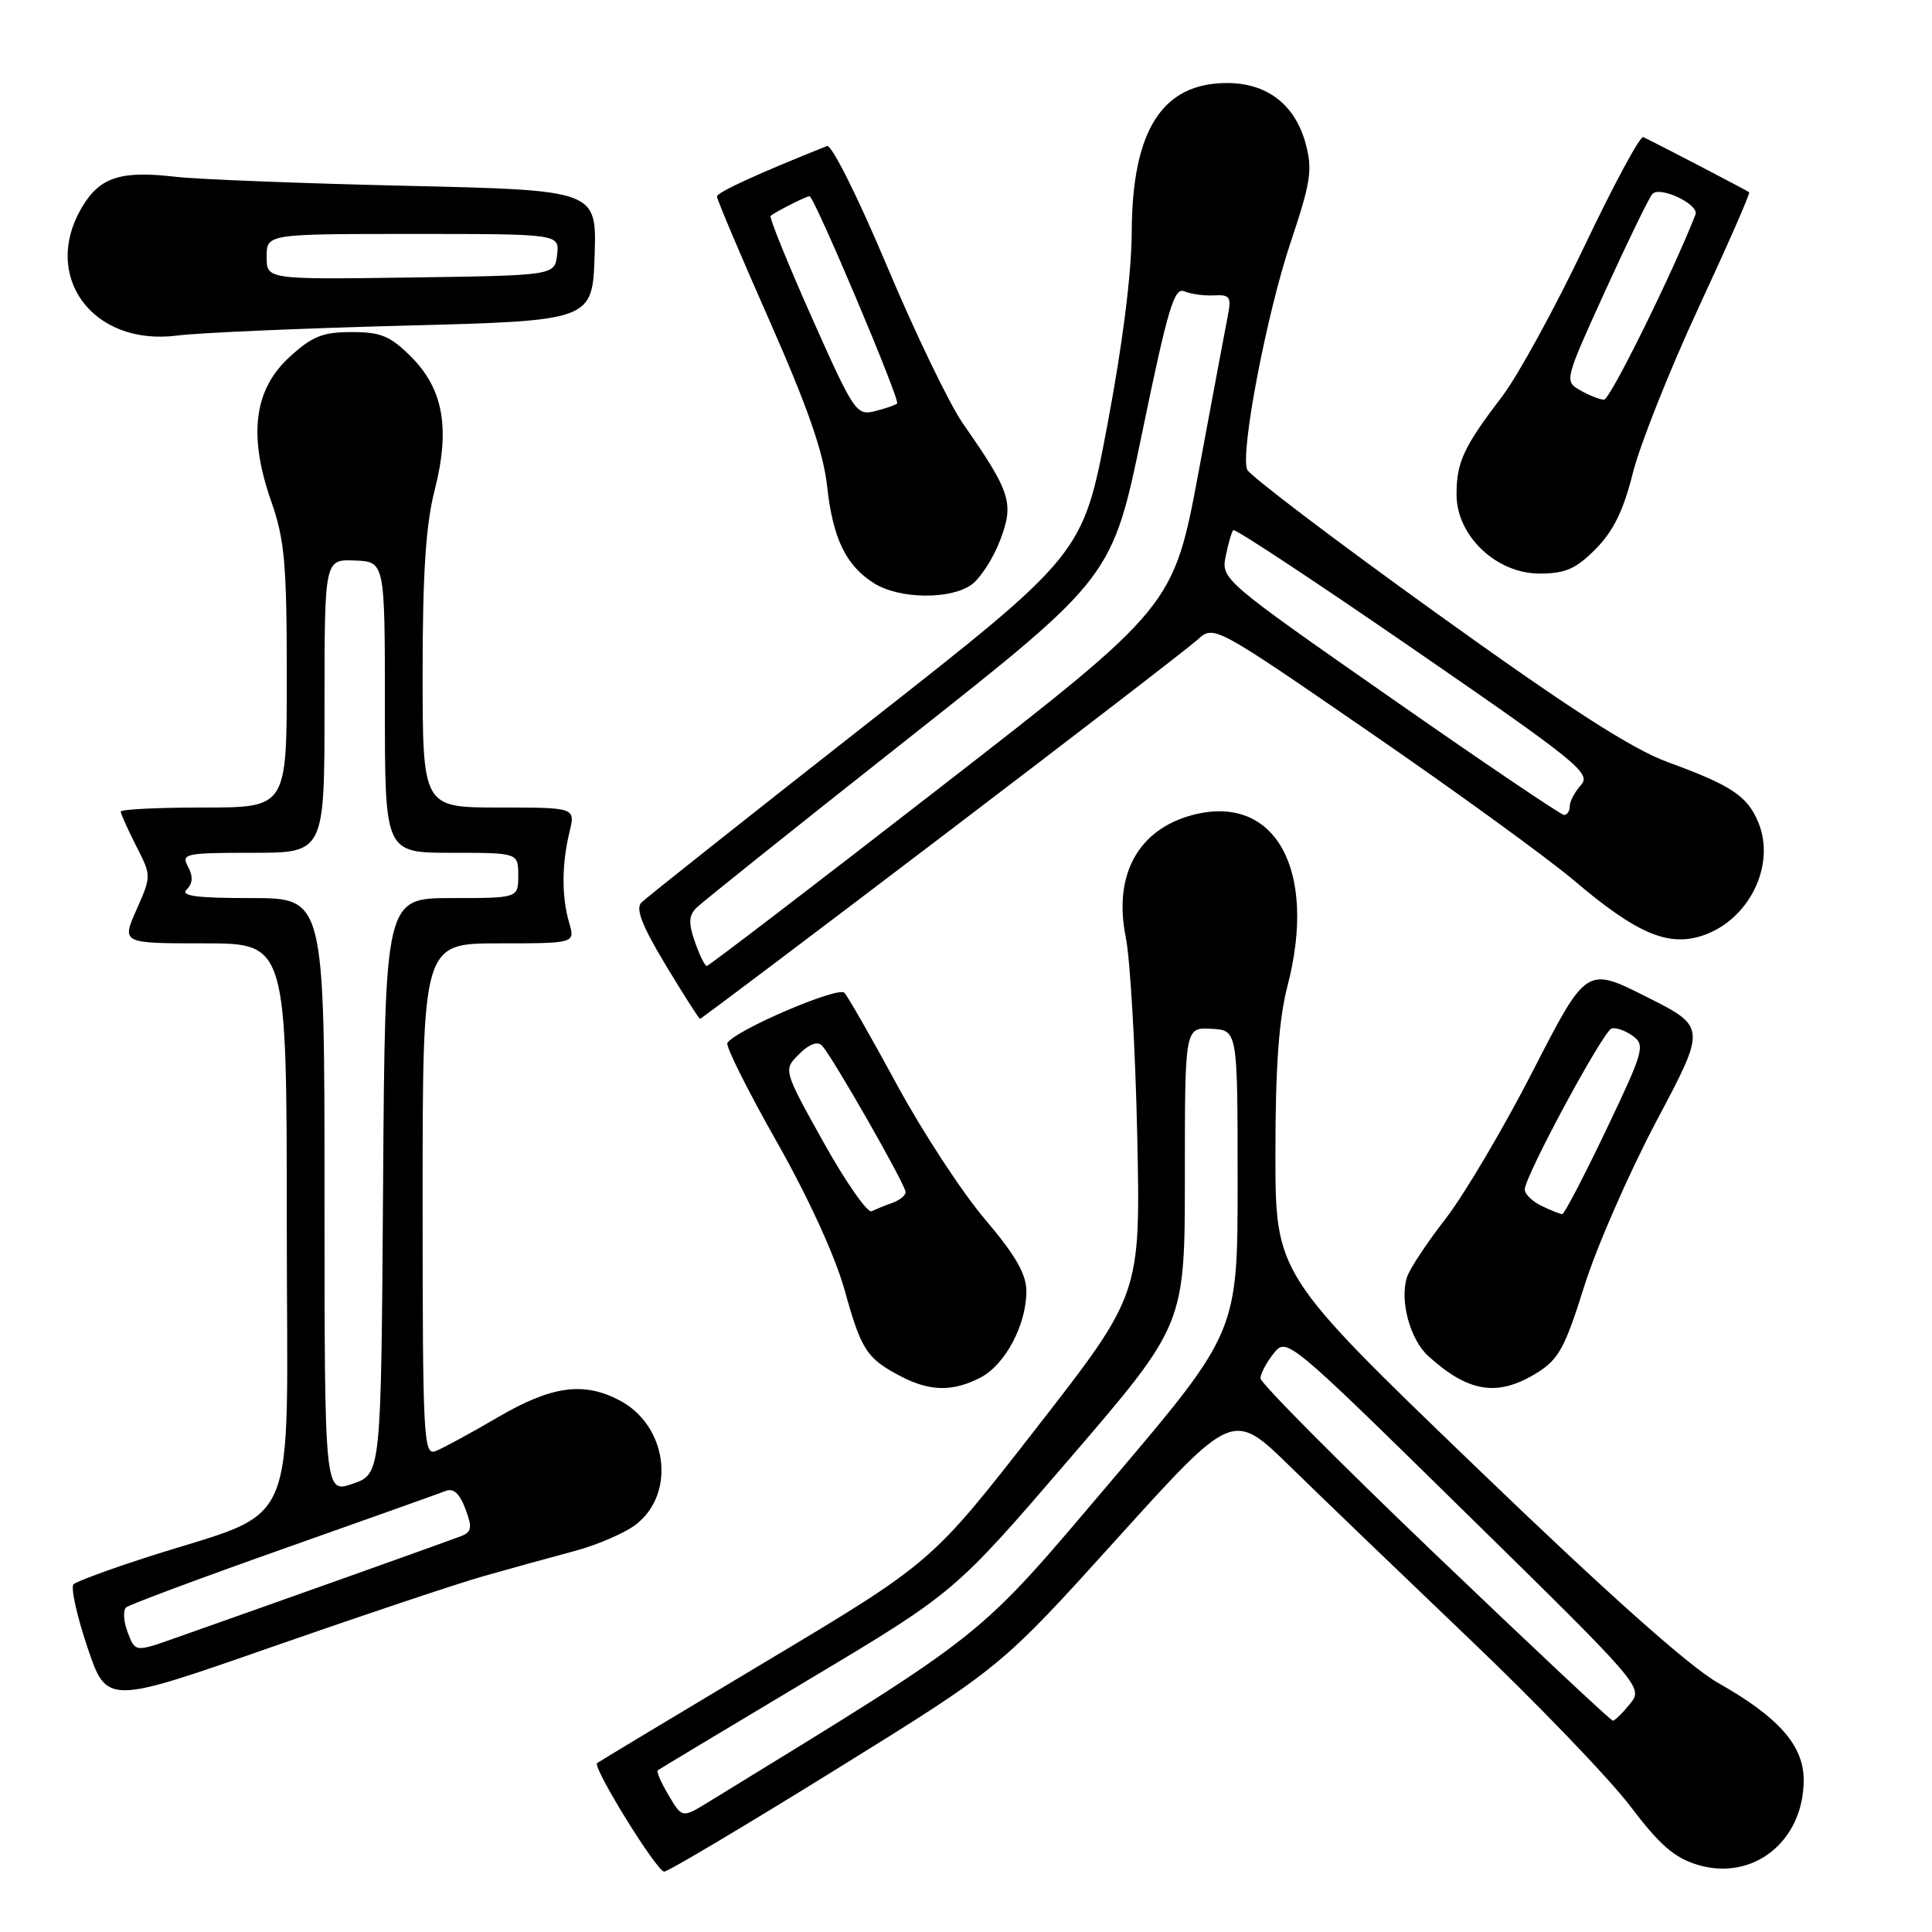 <?xml version="1.0" encoding="UTF-8" standalone="no"?>
<!DOCTYPE svg PUBLIC "-//W3C//DTD SVG 1.1//EN" "http://www.w3.org/Graphics/SVG/1.1/DTD/svg11.dtd" >
<svg xmlns="http://www.w3.org/2000/svg" xmlns:xlink="http://www.w3.org/1999/xlink" version="1.1" viewBox="0 0 256 256">
 <g >
 <path fill="currentColor"
d=" M 110.77 234.46 C 132.62 220.92 132.62 220.92 147.99 203.91 C 163.36 186.91 163.36 186.91 170.93 194.30 C 175.09 198.37 185.82 208.68 194.76 217.22 C 203.71 225.75 213.27 235.70 216.02 239.33 C 219.91 244.47 221.88 246.18 224.95 247.10 C 232.32 249.31 238.99 243.97 239.00 235.86 C 239.00 231.30 235.68 227.53 227.70 223.02 C 223.88 220.87 213.04 211.21 195.47 194.29 C 169.00 168.81 169.00 168.81 169.00 152.80 C 169.00 141.36 169.46 135.03 170.60 130.64 C 174.61 115.21 168.93 105.06 157.95 108.01 C 150.78 109.95 147.51 115.95 149.17 124.18 C 149.76 127.11 150.44 138.95 150.69 150.50 C 151.13 171.50 151.13 171.50 137.30 189.26 C 123.46 207.03 123.46 207.03 101.48 220.17 C 89.39 227.40 79.33 233.45 79.12 233.62 C 78.47 234.15 87.03 248.00 88.01 248.00 C 88.51 248.00 98.76 241.91 110.77 234.46 Z  M 64.00 208.87 C 67.58 207.85 73.02 206.35 76.09 205.53 C 79.17 204.71 82.86 203.11 84.31 201.97 C 89.63 197.79 88.39 188.80 82.03 185.52 C 77.27 183.05 73.06 183.65 65.94 187.81 C 62.36 189.91 58.65 191.92 57.71 192.28 C 56.12 192.89 56.00 190.61 56.00 158.97 C 56.00 125.00 56.00 125.00 66.11 125.00 C 76.22 125.00 76.22 125.00 75.41 122.25 C 74.41 118.82 74.43 114.48 75.46 110.25 C 76.25 107.00 76.25 107.00 66.12 107.00 C 56.00 107.00 56.00 107.00 56.00 89.08 C 56.00 76.04 56.43 69.49 57.58 65.01 C 59.68 56.80 58.76 51.56 54.47 47.27 C 51.72 44.52 50.47 44.00 46.59 44.00 C 42.76 44.00 41.36 44.56 38.36 47.31 C 33.64 51.63 32.88 57.69 35.93 66.41 C 37.72 71.50 38.00 74.69 38.00 89.66 C 38.00 107.00 38.00 107.00 27.00 107.00 C 20.95 107.00 16.00 107.24 16.00 107.54 C 16.00 107.84 16.92 109.87 18.03 112.07 C 20.07 116.05 20.07 116.06 18.09 120.53 C 16.11 125.00 16.11 125.00 27.06 125.00 C 38.00 125.00 38.00 125.00 38.00 162.43 C 38.00 204.66 40.18 199.61 19.00 206.49 C 14.32 208.01 10.16 209.55 9.75 209.92 C 9.34 210.29 10.16 214.03 11.57 218.23 C 14.14 225.87 14.14 225.87 35.82 218.30 C 47.74 214.14 60.42 209.89 64.00 208.87 Z  M 129.91 182.54 C 133.18 180.86 136.00 175.55 136.00 171.11 C 136.00 168.82 134.58 166.35 130.49 161.53 C 127.46 157.96 122.23 149.96 118.87 143.77 C 115.51 137.57 112.37 132.07 111.89 131.55 C 111.06 130.66 97.43 136.50 96.38 138.20 C 96.13 138.60 99.06 144.48 102.90 151.25 C 107.14 158.74 110.68 166.48 111.93 170.99 C 114.14 178.95 114.86 180.04 119.50 182.44 C 123.26 184.38 126.31 184.41 129.91 182.54 Z  M 203.62 181.93 C 206.53 180.13 207.36 178.61 209.91 170.47 C 211.52 165.31 215.83 155.46 219.47 148.58 C 226.11 136.08 226.11 136.08 218.16 132.08 C 210.21 128.08 210.21 128.08 203.12 141.90 C 199.23 149.49 194.01 158.32 191.54 161.50 C 189.06 164.69 186.76 168.17 186.43 169.24 C 185.44 172.34 186.84 177.51 189.27 179.70 C 194.59 184.52 198.45 185.12 203.62 181.93 Z  M 124.77 110.87 C 142.22 97.60 157.48 85.85 158.67 84.77 C 160.84 82.80 160.84 82.80 181.54 97.05 C 192.92 104.88 205.09 113.72 208.59 116.69 C 216.84 123.69 221.02 125.48 225.57 123.98 C 231.74 121.94 235.34 114.66 232.99 108.98 C 231.54 105.47 229.43 104.07 221.00 100.99 C 216.25 99.26 207.93 93.90 190.14 81.11 C 176.75 71.48 165.55 62.98 165.25 62.22 C 164.34 59.85 167.84 41.58 171.03 32.06 C 173.68 24.16 173.94 22.48 173.01 19.05 C 171.62 13.87 167.90 11.00 162.59 11.00 C 154.01 11.00 150.02 17.23 149.96 30.71 C 149.94 36.28 148.74 45.72 146.70 56.48 C 143.48 73.46 143.48 73.46 114.77 95.98 C 98.98 108.37 85.57 119.00 84.98 119.60 C 84.19 120.40 85.09 122.70 88.19 127.85 C 90.56 131.78 92.61 135.00 92.76 135.00 C 92.91 135.00 107.32 124.14 124.77 110.87 Z  M 128.69 77.50 C 129.87 76.68 131.59 74.03 132.51 71.62 C 134.40 66.66 133.96 65.26 127.60 56.13 C 125.82 53.58 121.28 44.17 117.51 35.21 C 113.67 26.08 110.18 19.11 109.58 19.35 C 100.38 23.02 95.00 25.49 95.00 26.04 C 95.00 26.42 98.13 33.82 101.96 42.49 C 106.99 53.87 109.11 59.95 109.59 64.37 C 110.35 71.37 112.10 74.98 115.87 77.32 C 119.18 79.37 125.89 79.47 128.69 77.50 Z  M 211.43 72.75 C 213.77 70.39 215.12 67.64 216.35 62.72 C 217.27 59.00 221.19 49.15 225.04 40.83 C 228.90 32.52 231.93 25.61 231.78 25.48 C 231.50 25.24 219.17 18.82 217.74 18.17 C 217.32 17.98 213.81 24.50 209.93 32.65 C 206.05 40.80 201.16 49.73 199.07 52.49 C 193.92 59.24 193.00 61.23 193.00 65.53 C 193.00 70.99 198.26 76.00 204.00 76.00 C 207.41 76.00 208.81 75.39 211.43 72.75 Z  M 53.50 43.15 C 78.50 42.50 78.50 42.50 78.79 33.85 C 79.07 25.20 79.07 25.20 53.79 24.62 C 39.88 24.30 26.12 23.76 23.21 23.42 C 16.07 22.59 13.30 23.46 10.97 27.28 C 5.34 36.51 12.22 45.93 23.50 44.46 C 26.25 44.10 39.75 43.51 53.50 43.15 Z  M 88.60 237.89 C 87.61 236.23 86.96 234.74 87.15 234.58 C 87.34 234.43 96.27 229.07 106.99 222.66 C 126.48 211.02 126.48 211.02 141.74 193.27 C 157.00 175.52 157.00 175.52 157.00 155.83 C 157.00 136.14 157.00 136.14 160.50 136.32 C 163.99 136.50 163.99 136.50 163.99 156.50 C 164.00 176.50 164.00 176.50 147.25 196.23 C 129.18 217.51 131.36 215.77 93.94 238.74 C 90.39 240.92 90.39 240.92 88.60 237.89 Z  M 190.12 205.88 C 177.40 193.71 167.01 183.25 167.02 182.63 C 167.03 182.01 167.82 180.52 168.77 179.33 C 170.49 177.18 170.63 177.29 194.13 200.37 C 217.72 223.52 217.76 223.57 215.97 225.79 C 214.99 227.00 213.97 228.00 213.71 228.00 C 213.45 228.00 202.84 218.05 190.12 205.88 Z  M 16.92 216.30 C 16.37 214.85 16.28 213.37 16.71 212.99 C 17.15 212.62 26.50 209.13 37.50 205.24 C 48.50 201.35 58.19 197.90 59.02 197.57 C 60.08 197.15 60.89 197.87 61.66 199.92 C 62.60 202.40 62.51 202.98 61.14 203.53 C 59.72 204.09 39.53 211.29 23.21 217.05 C 17.92 218.92 17.92 218.92 16.92 216.30 Z  M 43.00 158.45 C 43.00 119.00 43.00 119.00 33.30 119.00 C 25.97 119.00 23.88 118.72 24.75 117.85 C 25.55 117.05 25.60 116.12 24.92 114.85 C 23.99 113.11 24.50 113.00 33.46 113.00 C 43.00 113.00 43.00 113.00 43.00 93.55 C 43.00 74.11 43.00 74.11 47.00 74.27 C 51.00 74.42 51.00 74.42 51.00 93.71 C 51.00 113.00 51.00 113.00 59.83 113.00 C 68.67 113.00 68.67 113.00 68.67 116.00 C 68.67 119.00 68.67 119.00 59.85 119.00 C 51.02 119.00 51.02 119.00 50.76 157.15 C 50.50 195.30 50.50 195.30 46.75 196.60 C 43.00 197.90 43.00 197.90 43.00 158.45 Z  M 109.14 151.39 C 103.78 141.77 103.78 141.77 105.88 139.68 C 107.21 138.35 108.32 137.93 108.91 138.54 C 110.25 139.92 120.00 157.00 120.00 157.96 C 120.00 158.40 119.21 159.04 118.25 159.38 C 117.29 159.72 116.05 160.23 115.50 160.50 C 114.95 160.77 112.09 156.67 109.14 151.39 Z  M 204.25 159.78 C 203.01 159.18 202.02 158.20 202.04 157.60 C 202.10 155.75 212.43 136.62 213.54 136.28 C 214.11 136.11 215.38 136.56 216.36 137.27 C 218.03 138.49 217.80 139.30 212.82 149.73 C 209.89 155.87 207.28 160.88 207.00 160.88 C 206.72 160.87 205.49 160.38 204.25 159.78 Z  M 92.08 124.80 C 91.21 122.31 91.26 121.31 92.28 120.29 C 93.01 119.56 105.70 109.42 120.49 97.74 C 147.38 76.50 147.38 76.50 151.37 57.21 C 154.74 40.89 155.59 38.02 156.93 38.60 C 157.79 38.97 159.57 39.21 160.87 39.14 C 162.95 39.02 163.18 39.35 162.71 41.75 C 162.41 43.26 160.67 52.56 158.84 62.42 C 155.50 80.34 155.50 80.34 124.80 104.17 C 107.92 117.28 93.90 128.00 93.65 128.00 C 93.40 128.00 92.69 126.56 92.08 124.80 Z  M 184.15 92.37 C 162.06 76.96 161.80 76.73 162.41 73.71 C 162.75 72.02 163.20 70.47 163.42 70.24 C 163.64 70.02 174.44 77.15 187.41 86.09 C 208.98 100.94 210.88 102.48 209.50 104.00 C 208.68 104.91 208.00 106.18 208.00 106.83 C 208.00 107.47 207.66 107.99 207.25 107.99 C 206.84 107.98 196.44 100.96 184.15 92.37 Z  M 107.55 42.03 C 104.35 34.83 101.90 28.79 102.11 28.61 C 102.73 28.07 106.83 26.00 107.27 26.00 C 107.88 26.00 119.31 53.03 118.87 53.46 C 118.67 53.67 117.34 54.13 115.94 54.48 C 113.48 55.10 113.15 54.61 107.55 42.03 Z  M 209.38 51.71 C 207.27 50.51 207.31 50.38 212.72 38.50 C 215.73 31.90 218.53 26.14 218.95 25.70 C 219.97 24.61 225.18 27.09 224.66 28.43 C 221.63 36.18 213.33 52.99 212.54 52.96 C 211.97 52.95 210.54 52.38 209.38 51.71 Z  M 35.33 34.02 C 35.33 31.00 35.33 31.00 54.73 31.00 C 74.13 31.00 74.13 31.00 73.82 33.75 C 73.50 36.50 73.50 36.50 54.42 36.77 C 35.33 37.04 35.33 37.04 35.33 34.02 Z "/>
</g>
</svg>